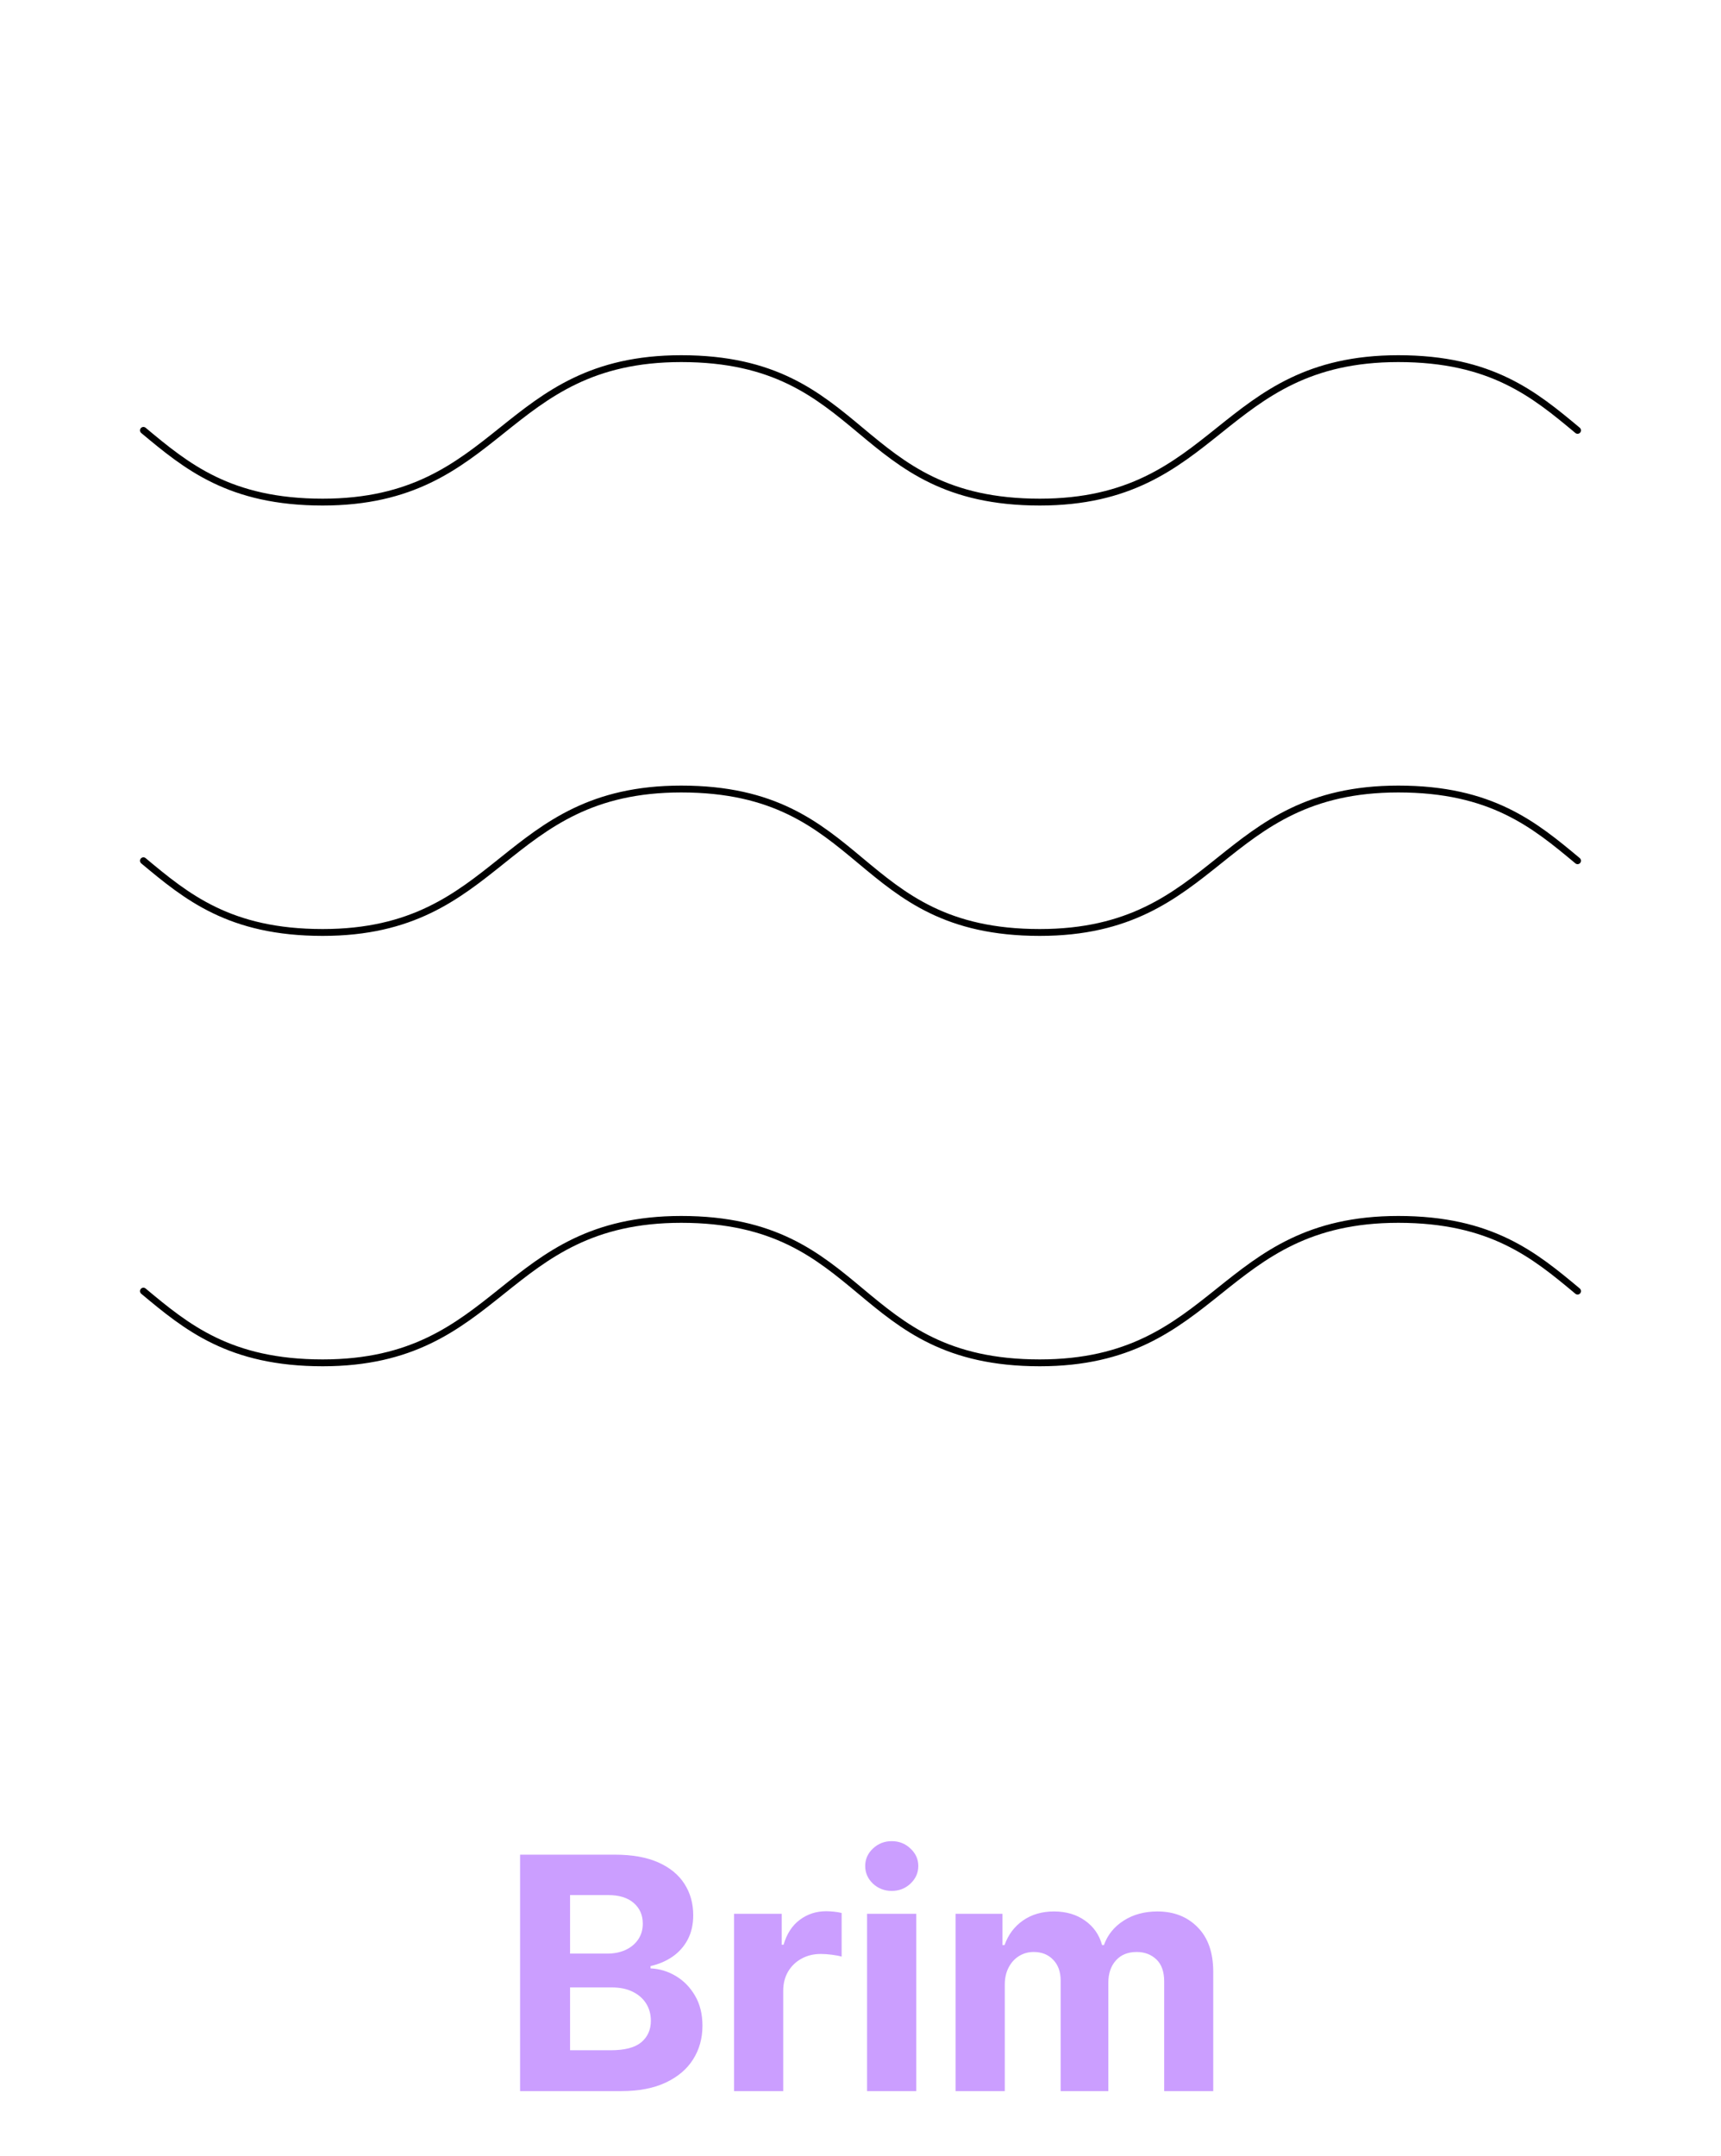 <svg width="503" height="630" viewBox="0 0 503 630" fill="none" xmlns="http://www.w3.org/2000/svg">
<path d="M41.917 125.75C54.492 136.229 67.067 146.708 94.312 146.708C146.708 146.708 146.708 104.792 199.104 104.792C253.596 104.792 249.404 146.708 303.896 146.708C356.292 146.708 356.292 104.792 408.688 104.792C435.933 104.792 448.508 115.271 461.083 125.75" stroke="black" stroke-width="2" stroke-linecap="round" stroke-linejoin="round"/>
<path d="M41.917 251.5C54.492 261.979 67.067 272.458 94.312 272.458C146.708 272.458 146.708 230.542 199.104 230.542C253.596 230.542 249.404 272.458 303.896 272.458C356.292 272.458 356.292 230.542 408.688 230.542C435.933 230.542 448.508 241.021 461.083 251.5" stroke="black" stroke-width="2" stroke-linecap="round" stroke-linejoin="round"/>
<path d="M41.917 377.25C54.492 387.729 67.067 398.208 94.312 398.208C146.708 398.208 146.708 356.292 199.104 356.292C253.596 356.292 249.404 398.208 303.896 398.208C356.292 398.208 356.292 356.292 408.688 356.292C435.933 356.292 448.508 366.771 461.083 377.25" stroke="black" stroke-width="2" stroke-linecap="round" stroke-linejoin="round"/>
<g filter="url(#filter0_d_18_788)">
<path d="M150.005 607V537.909H177.668C182.751 537.909 186.991 538.663 190.387 540.169C193.783 541.676 196.335 543.768 198.045 546.444C199.754 549.098 200.609 552.157 200.609 555.62C200.609 558.319 200.069 560.692 198.989 562.739C197.91 564.763 196.425 566.427 194.536 567.732C192.67 569.013 190.533 569.924 188.126 570.464V571.139C190.758 571.251 193.221 571.993 195.515 573.365C197.831 574.737 199.709 576.66 201.148 579.134C202.588 581.586 203.308 584.509 203.308 587.906C203.308 591.571 202.397 594.844 200.575 597.723C198.776 600.579 196.111 602.839 192.58 604.504C189.049 606.168 184.697 607 179.524 607H150.005ZM164.613 595.058H176.521C180.592 595.058 183.561 594.282 185.428 592.73C187.294 591.155 188.228 589.064 188.228 586.455C188.228 584.543 187.767 582.856 186.844 581.395C185.922 579.933 184.607 578.786 182.897 577.953C181.211 577.121 179.198 576.705 176.859 576.705H164.613V595.058ZM164.613 566.821H175.442C177.443 566.821 179.22 566.472 180.772 565.775C182.346 565.055 183.583 564.043 184.483 562.739C185.405 561.434 185.866 559.871 185.866 558.049C185.866 555.553 184.978 553.54 183.201 552.011C181.447 550.481 178.95 549.717 175.712 549.717H164.613V566.821ZM212.543 607V555.182H226.476V564.223H227.015C227.96 561.007 229.546 558.578 231.772 556.936C233.999 555.272 236.563 554.44 239.464 554.44C240.184 554.44 240.959 554.485 241.792 554.575C242.624 554.665 243.355 554.788 243.984 554.946V567.698C243.31 567.495 242.376 567.315 241.184 567.158C239.992 567.001 238.902 566.922 237.912 566.922C235.798 566.922 233.909 567.383 232.244 568.305C230.603 569.205 229.298 570.464 228.331 572.083C227.386 573.703 226.914 575.569 226.914 577.684V607H212.543ZM251.415 607V555.182H265.786V607H251.415ZM258.634 548.502C256.498 548.502 254.665 547.794 253.135 546.377C251.628 544.937 250.875 543.217 250.875 541.215C250.875 539.236 251.628 537.538 253.135 536.121C254.665 534.682 256.498 533.962 258.634 533.962C260.771 533.962 262.593 534.682 264.099 536.121C265.629 537.538 266.393 539.236 266.393 541.215C266.393 543.217 265.629 544.937 264.099 546.377C262.593 547.794 260.771 548.502 258.634 548.502ZM277.299 607V555.182H290.995V564.324H291.603C292.682 561.288 294.481 558.893 297 557.138C299.519 555.384 302.533 554.507 306.041 554.507C309.595 554.507 312.62 555.395 315.116 557.172C317.613 558.926 319.277 561.31 320.109 564.324H320.649C321.706 561.355 323.618 558.983 326.384 557.206C329.173 555.407 332.468 554.507 336.269 554.507C341.104 554.507 345.029 556.048 348.043 559.129C351.079 562.188 352.597 566.528 352.597 572.151V607H338.259V574.985C338.259 572.106 337.494 569.947 335.965 568.507C334.436 567.068 332.524 566.348 330.23 566.348C327.621 566.348 325.586 567.181 324.124 568.845C322.662 570.487 321.931 572.657 321.931 575.356V607H307.998V574.681C307.998 572.14 307.267 570.116 305.805 568.609C304.366 567.102 302.465 566.348 300.104 566.348C298.507 566.348 297.068 566.753 295.786 567.563C294.526 568.35 293.525 569.463 292.783 570.903C292.041 572.32 291.67 573.984 291.67 575.896V607H277.299Z" fill="#CB9EFF"/>
</g>
<defs>
<filter id="filter0_d_18_788" x="148.005" y="533.962" width="210.592" height="81.038" filterUnits="userSpaceOnUse" color-interpolation-filters="sRGB">
<feFlood flood-opacity="0" result="BackgroundImageFix"/>
<feColorMatrix in="SourceAlpha" type="matrix" values="0 0 0 0 0 0 0 0 0 0 0 0 0 0 0 0 0 0 127 0" result="hardAlpha"/>
<feOffset dx="2" dy="4"/>
<feGaussianBlur stdDeviation="2"/>
<feComposite in2="hardAlpha" operator="out"/>
<feColorMatrix type="matrix" values="0 0 0 0 0 0 0 0 0 0 0 0 0 0 0 0 0 0 0.1 0"/>
<feBlend mode="normal" in2="BackgroundImageFix" result="effect1_dropShadow_18_788"/>
<feBlend mode="normal" in="SourceGraphic" in2="effect1_dropShadow_18_788" result="shape"/>
</filter>
</defs>
</svg>
